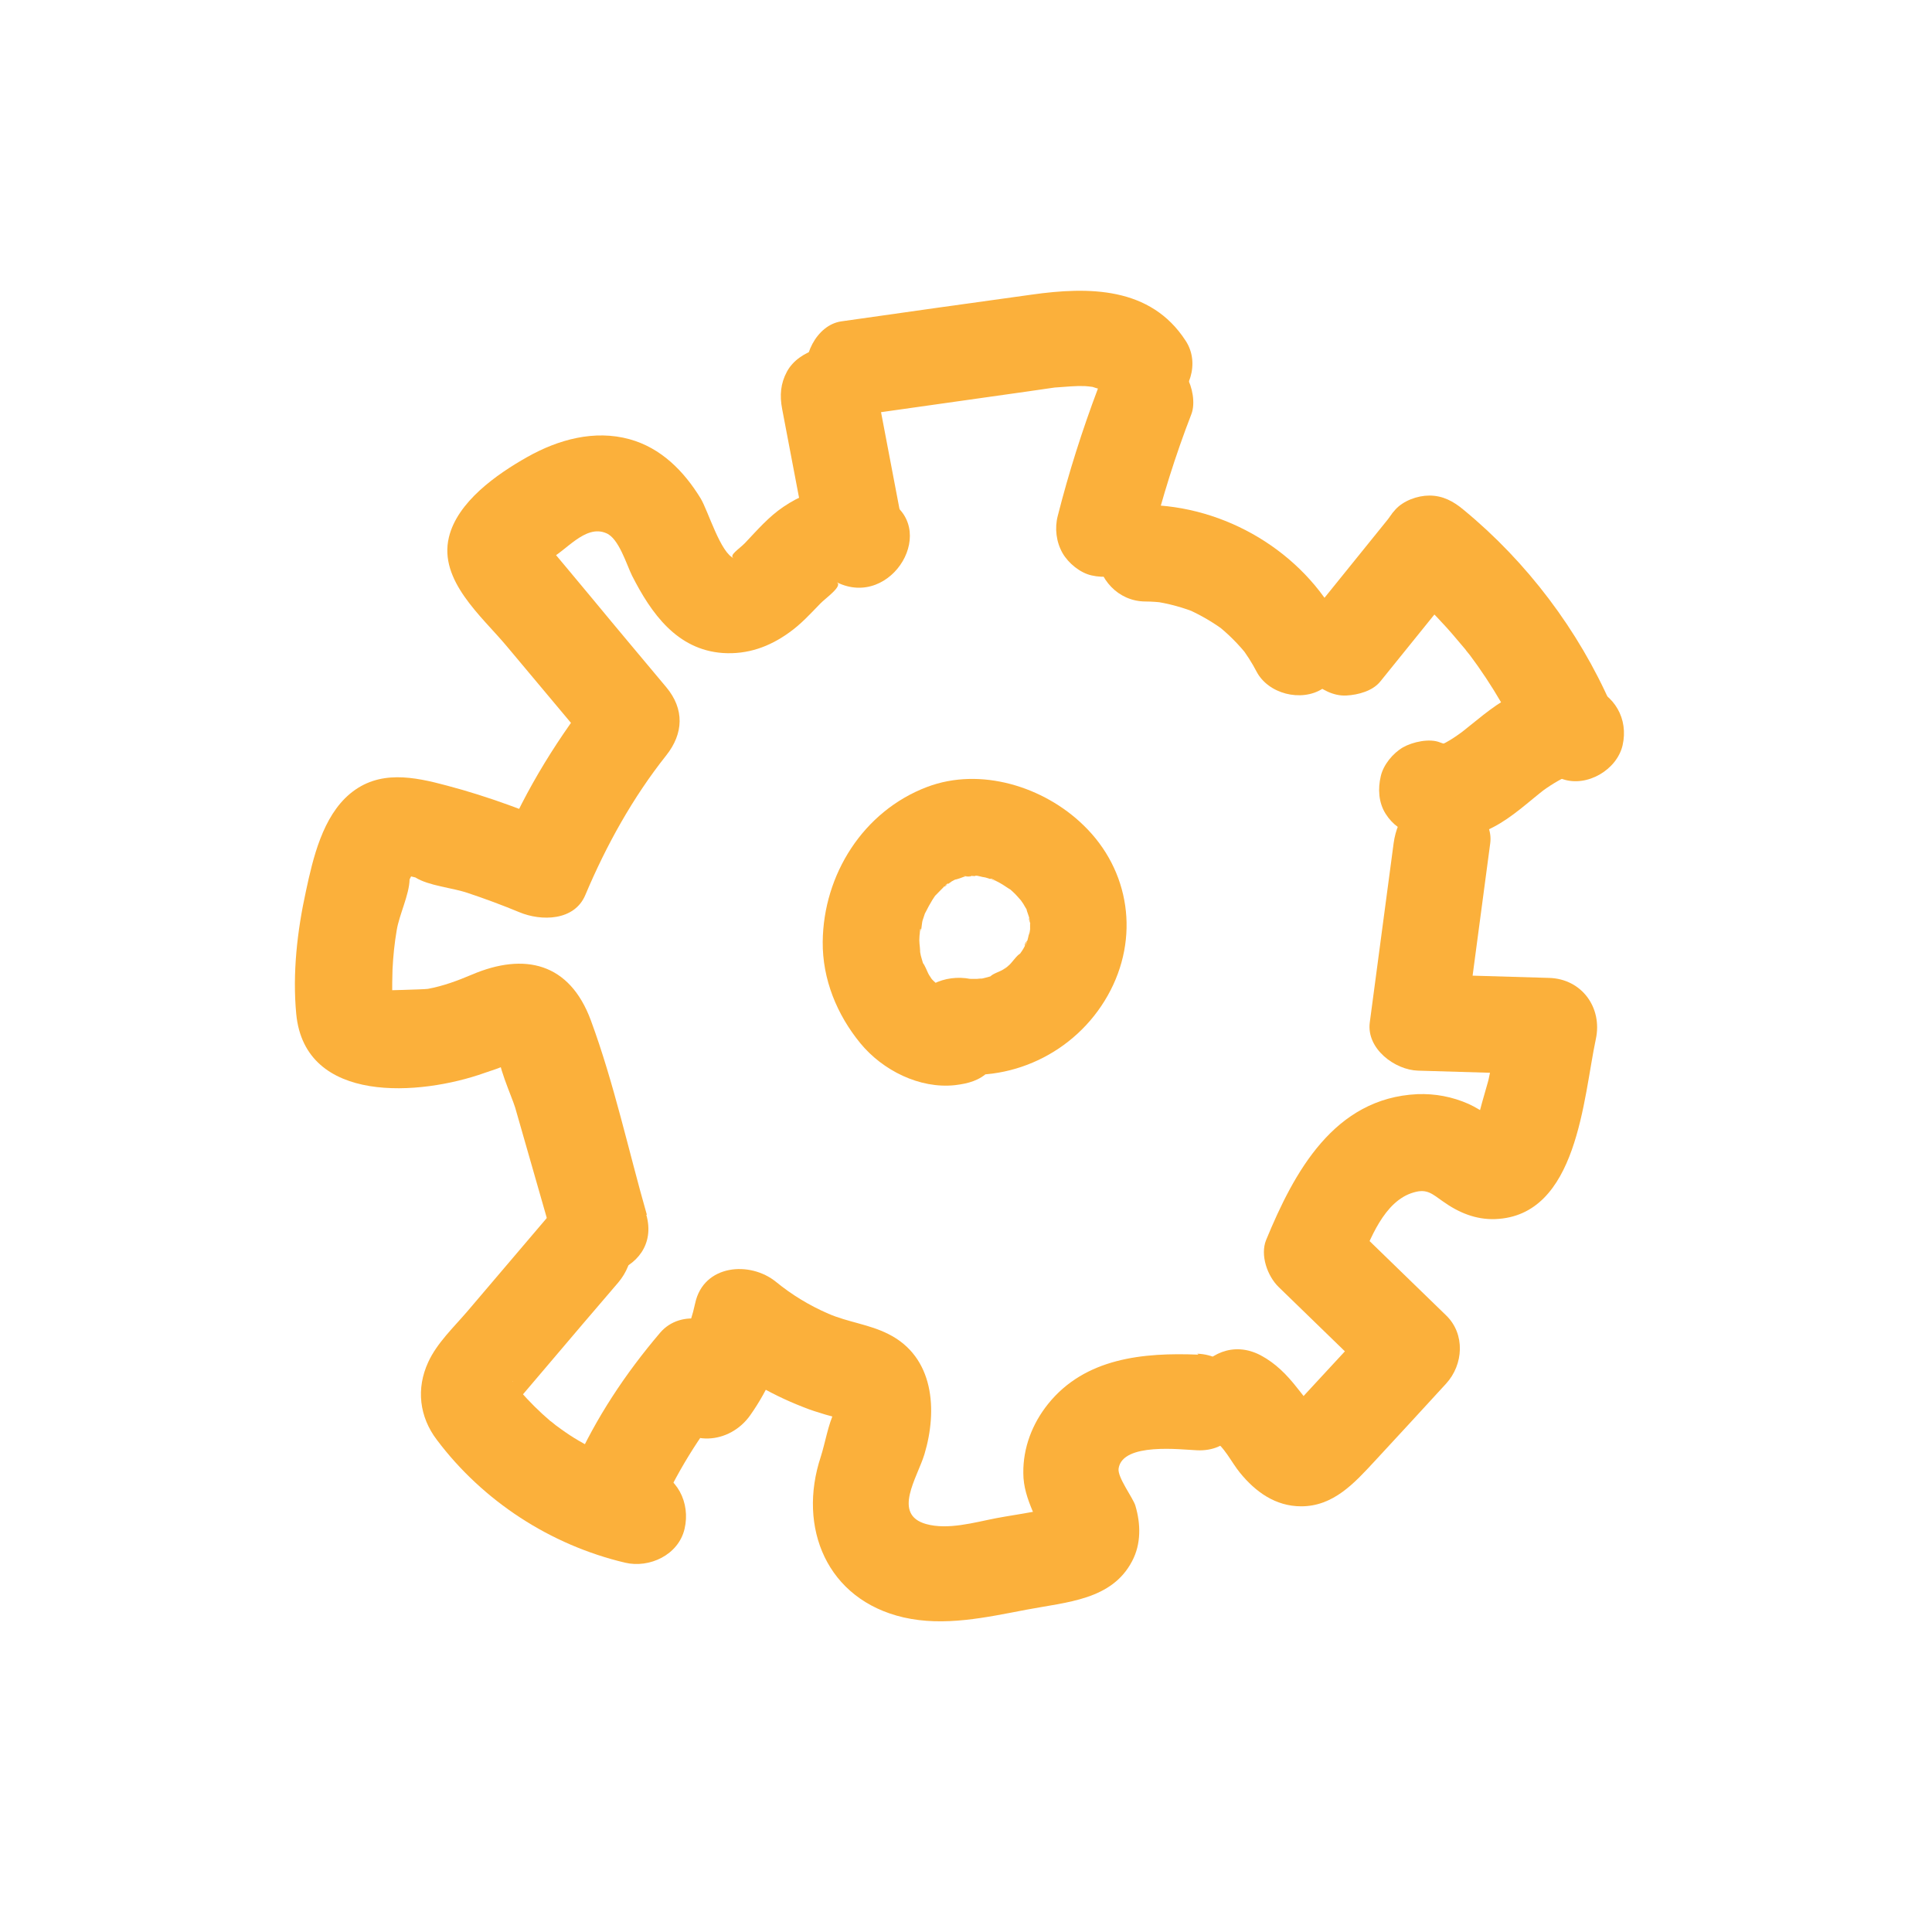 <?xml version="1.0" encoding="UTF-8"?>
<svg id="_レイヤー_1" data-name="レイヤー 1" xmlns="http://www.w3.org/2000/svg" viewBox="0 0 60 60">
  <defs>
    <style>
      .cls-1 {
        fill: #fbb03b;
        stroke-width: 0px;
      }
    </style>
  </defs>
  <path class="cls-1" d="M27.99,16.1l-.8-4.2c-.07-.35-.39-.72-.69-.9-.32-.19-.8-.27-1.16-.15s-.71.34-.9.69c-.2.37-.23.74-.15,1.16l.8,4.2c.07.35.39.72.69.9.32.19.8.27,1.16.15s.71-.34.9-.69c.2-.37.23-.74.15-1.16h0Z"/>
  <path class="cls-1" d="M34.1,12.06c-.49,1.3-.91,2.62-1.25,3.96-.1.38-.05.81.15,1.16.18.31.54.61.9.69.78.18,1.64-.23,1.85-1.05.34-1.35.75-2.67,1.25-3.96.13-.34.03-.85-.15-1.16s-.54-.61-.9-.69c-.38-.09-.81-.07-1.16.15s-.54.51-.69.9h0Z"/>
  <path class="cls-1" d="M26.94,12.86l5.02-.71.62-.09.35-.05c-.18.02-.22.03-.1.02.29-.02.57-.05.86-.04.09,0,.52.07.14,0,.12.02.28.1.39.1.11.04.07.02-.1-.05.07.03.13.07.19.11-.16-.13-.17-.14-.05-.03-.11-.16-.12-.17-.03-.03.43.66,1.35.99,2.05.54.66-.42,1-1.35.54-2.05-1.09-1.68-3.01-1.68-4.78-1.43-1.97.27-3.94.55-5.91.83-.78.11-1.27,1.14-1.05,1.85.28.86,1.01,1.16,1.85,1.05h0Z"/>
  <path class="cls-1" d="M35.57,18.68c.21,0,.42.02.63.04l-.4-.05c.49.07.97.2,1.42.39l-.36-.15c.43.19.84.43,1.21.71l-.3-.23c.37.29.7.62.99.99l-.23-.3c.18.24.35.5.49.77.36.7,1.39.96,2.05.54.71-.46.93-1.31.54-2.05-1.15-2.21-3.57-3.64-6.05-3.66-.78,0-1.54.7-1.5,1.5s.66,1.49,1.5,1.5h0Z"/>
  <path class="cls-1" d="M42.87,21.16l2.52-3.12c.15-.14.25-.3.31-.48.09-.18.14-.37.13-.58,0-.37-.16-.81-.44-1.06s-.66-.46-1.06-.44c-.37.02-.82.14-1.06.44l-2.52,3.12c-.15.14-.25.3-.31.48-.09.18-.14.37-.13.58,0,.37.16.81.44,1.06s.66.46,1.06.44c.37-.02.82-.14,1.06-.44h0Z"/>
  <path class="cls-1" d="M43.32,17.95c.46.38.89.78,1.3,1.21.21.22.41.44.61.68.09.11.19.22.28.33,0,.01.15.19.15.19,0,0-.23-.3-.03-.04.72.96,1.32,2,1.81,3.1.14.32.57.6.9.69.36.1.84.05,1.16-.15s.6-.51.69-.9c.1-.42.02-.77-.15-1.16-1.02-2.33-2.62-4.45-4.59-6.07-.31-.26-.64-.44-1.06-.44-.37,0-.81.16-1.06.44-.51.55-.64,1.59,0,2.12h0Z"/>
  <path class="cls-1" d="M49.35,21.31c-.82-.27-1.71-.07-2.45.33-.59.32-1.09.78-1.62,1.19l.3-.23c-.29.22-.59.44-.93.58l.36-.15c-.13.05-.27.09-.41.12l.4-.05c-.11.01-.22.02-.33,0l.4.05c-.12-.02-.23-.05-.34-.09-.33-.14-.86-.02-1.16.15-.31.18-.61.54-.69.9-.09.38-.07.81.15,1.16s.51.53.9.69c.79.33,1.71.11,2.44-.27.6-.31,1.1-.79,1.63-1.2l-.3.23c.29-.23.6-.44.94-.6l-.36.15c.15-.06.3-.11.46-.13l-.4.05c.11-.01.23-.01.34,0l-.4-.05c.09.01.18.03.26.06.75.25,1.67-.29,1.85-1.05.19-.83-.25-1.58-1.05-1.85h0Z"/>
  <path class="cls-1" d="M29.64,30.71c-.14.02-.29-.01-.42,0l.24.03c-.05-.01-.11-.02-.16-.04-.05-.01-.11-.05-.15-.05l.21.09s-.1-.05-.14-.08c-.05-.03-.09-.06-.14-.09-.24-.15.18.2.07.05-.06-.08-.15-.14-.21-.21-.03-.03-.08-.11-.11-.13l.13.16s-.07-.1-.1-.15c-.06-.09-.14-.34-.21-.39.02.01.13.35.05.11-.03-.08-.06-.17-.08-.25-.02-.06-.03-.11-.04-.17-.01-.06-.02-.12-.04-.17l.03.22c.02-.14-.02-.3-.02-.44,0-.09.01-.19.02-.28.01-.19.07.01-.02.12.07-.08.07-.34.1-.45.03-.09.06-.18.09-.27.09-.27-.15.29,0,.02.07-.14.14-.27.22-.4.03-.05.07-.1.1-.15.18-.27-.23.24,0,.01.11-.11.21-.22.32-.32.14-.14.02.07-.09.06.05,0,.22-.14.27-.17.07-.04.14-.07.2-.11.21-.11-.11.06-.14.06.11,0,.26-.08.38-.11.18-.04.27.04-.09,0,.05,0,.11,0,.16-.01.16,0,.31.02.47.02-.39,0-.27-.05-.13-.01.06.02.13.03.19.04.13.03.25.1.38.12-.29-.05-.26-.12-.14-.06.07.04.14.07.21.11.13.07.24.16.37.23.17.09-.29-.26-.08-.06.04.04.08.07.12.11.1.09.18.19.27.29.2.22-.2-.3-.04-.05.03.04.06.09.09.13.04.07.08.14.12.2l.03.07c.06.14.04.09-.06-.14.02.12.09.25.11.38.01.05.01.11.03.16-.12-.38-.03-.22-.02-.06,0,.06,0,.12,0,.17,0,.16-.1.32.02-.05-.05.15-.07.31-.12.46-.07.2-.12.07.04-.08-.05.05-.08.17-.12.23-.04.08-.09.15-.14.22l-.05.07c-.09.13-.07.1.07-.09-.11.05-.27.3-.37.38-.04.04-.09.07-.13.11.28-.29.1-.08-.02,0s-.33.13-.42.23l.2-.08c-.05.02-.11.04-.16.06-.08.03-.17.05-.25.07-.07.02-.14.03-.21.04-.12.02-.06.01.18-.03-.06,0-.12,0-.17.01-.06,0-.12,0-.17,0-.42-.02.23.05-.04,0-.77-.15-1.66.21-1.85,1.05-.17.74.22,1.69,1.05,1.85,2.01.38,4.06-.59,5.07-2.38s.69-3.9-.75-5.29c-1.23-1.2-3.2-1.82-4.86-1.19-1.98.75-3.22,2.72-3.24,4.81-.01,1.16.44,2.26,1.17,3.15.69.84,1.84,1.42,2.94,1.3.41-.05.76-.14,1.06-.44.26-.26.46-.69.44-1.06-.03-.74-.66-1.59-1.5-1.5h0Z"/>
  <path class="cls-1" d="M37.22,42.07c-1.71-.07-3.52.1-4.67,1.53-.49.61-.78,1.36-.77,2.15,0,.42.13.8.29,1.18.11.25.36.59.32.82l.2-.76-.08.06.66-.39c-.7.27-1.5.35-2.24.49-.67.13-1.49.37-2.17.18-1.06-.3-.27-1.44-.05-2.17.41-1.37.3-3.02-1.12-3.73-.59-.3-1.26-.37-1.86-.63s-1.14-.59-1.63-.99c-.81-.66-2.25-.54-2.51.66-.16.74-.43,1.35-.87,1.97h2.59c-.15-.25-.3-.5-.45-.75-.46-.77-1.71-1.06-2.36-.3-1.08,1.27-1.99,2.64-2.67,4.16-.33.74-.21,1.61.54,2.05.64.37,1.72.21,2.05-.54.57-1.28,1.29-2.48,2.2-3.56l-2.36-.3c.15.25.3.5.45.75.61,1.02,1.95.91,2.59,0,.57-.81.96-1.72,1.17-2.69l-2.51.66c.92.76,1.88,1.35,2.99,1.78.22.09.45.16.68.23.18.05.36.1.53.14l-.24-.24c-.2.4-.29.97-.43,1.41-.73,2.2.19,4.44,2.57,4.99,1.27.29,2.56,0,3.82-.24s2.65-.3,3.28-1.51c.28-.53.27-1.15.1-1.72-.07-.24-.57-.89-.52-1.16.13-.81,1.94-.58,2.44-.56,1.93.08,1.93-2.92,0-3h0Z"/>
  <path class="cls-1" d="M20.18,45.62c-.43-.1-.85-.24-1.26-.39.2.08.04.02-.07-.03-.1-.05-.2-.09-.3-.14-.2-.1-.39-.21-.58-.32s-.37-.23-.55-.36c-.03-.02-.31-.23-.17-.12s-.16-.14-.16-.13c-.34-.29-.65-.6-.94-.93-.06-.07-.11-.14-.17-.2.24.28-.1-.11-.06-.11l.11.4-.11.41c.08-.12.08-.14.02-.05-.07.08-.06.07.04-.04.34-.4.68-.8,1.02-1.2.73-.86,1.46-1.72,2.2-2.58.51-.6.63-1.54,0-2.12-.56-.51-1.58-.64-2.12,0-.86,1.01-1.71,2.01-2.57,3.02-.42.49-.94.98-1.21,1.57-.38.82-.28,1.7.27,2.42,1.43,1.9,3.52,3.26,5.84,3.81.76.18,1.66-.24,1.85-1.05s-.23-1.65-1.05-1.85h0Z"/>
  <path class="cls-1" d="M20.09,37.73c-.57-1.99-1.02-4.09-1.74-6.04-.66-1.79-2.06-2.12-3.7-1.42-.45.19-.88.35-1.36.44-.14.02-1.41.05-1.41.05.28.71.38.76.3.16,0-.27,0-.54.01-.81.02-.41.06-.81.13-1.22.08-.49.39-1.1.4-1.58.25-.46.17-.52-.23-.16l.41.1c.41.26,1.15.32,1.62.48.54.18,1.08.38,1.61.6.67.28,1.71.28,2.05-.54.65-1.54,1.47-3.02,2.51-4.33.54-.68.57-1.44,0-2.12-.76-.91-1.52-1.81-2.27-2.72-.28-.34-.57-.68-.85-1.02-.19-.23-.38-.45-.57-.68-.34.72-.33.87.05.45.51-.23,1.12-1.1,1.78-.81.39.16.63.98.8,1.32.59,1.16,1.39,2.3,2.82,2.4.76.05,1.44-.19,2.05-.63.37-.26.66-.58.97-.9.16-.17.73-.56.51-.67,1.72.86,3.25-1.73,1.51-2.59-1.08-.54-2.16-.43-3.16.25-.46.31-.81.72-1.19,1.12-.18.19-.54.4-.34.48-.42-.15-.81-1.48-1.04-1.86-.52-.85-1.23-1.57-2.21-1.84-1.09-.3-2.21.01-3.17.55s-2.18,1.4-2.44,2.5c-.32,1.34,1.03,2.46,1.79,3.37.95,1.13,1.89,2.26,2.84,3.39v-2.12c-1.21,1.53-2.22,3.14-2.98,4.94l2.05-.54c-1.22-.52-2.46-.99-3.75-1.33-1.04-.28-2.12-.5-3.02.25-.85.71-1.15,2-1.37,3.03-.27,1.23-.42,2.55-.3,3.81.27,2.82,3.86,2.54,5.85,1.83.22-.08.54-.16.73-.3.48-.12.49-.22.03-.31-.29-.22-.39-.24-.31-.05-.1.32.39,1.38.5,1.74l1.18,4.12c.53,1.85,3.43,1.07,2.89-.8h0Z"/>
  <path class="cls-1" d="M37.63,44.69c.38.2.6.71.88,1.05.48.59,1.1,1.04,1.9,1.04,1,0,1.65-.72,2.28-1.4.74-.8,1.48-1.6,2.22-2.41.54-.59.6-1.54,0-2.12-1.03-1-2.06-2-3.09-3l.39,1.46c.33-.8.77-2.02,1.7-2.28.41-.12.57.05.9.28.49.35,1.02.57,1.62.55,2.57-.09,2.74-3.77,3.13-5.59.21-.97-.43-1.87-1.45-1.9-1.36-.04-2.71-.08-4.07-.12l1.5,1.5c.25-1.85.49-3.71.74-5.56.11-.8-.77-1.5-1.5-1.5-.9,0-1.39.69-1.5,1.5-.25,1.85-.49,3.71-.74,5.56-.11.82.78,1.48,1.5,1.5,1.36.04,2.71.08,4.07.12l-1.45-1.9c-.14.68-.29,1.37-.43,2.05-.02.11-.41,1.35-.35,1.44-.06-.08,1.18.3.36-.3-.21-.15-.4-.27-.64-.38-.5-.22-1.03-.32-1.58-.3-2.59.12-3.83,2.42-4.7,4.53-.19.47.04,1.12.39,1.46,1.03,1,2.06,2,3.09,3v-2.12c-.49.53-.99,1.07-1.48,1.6-.25.27-.49.53-.74.8-.16.18-.33.36-.49.53.28-.04.53,0,.76.11.01-.07-.44-.63-.56-.78-.32-.41-.67-.77-1.14-1.02-1.71-.9-3.23,1.69-1.51,2.59h0Z"/>
</svg>